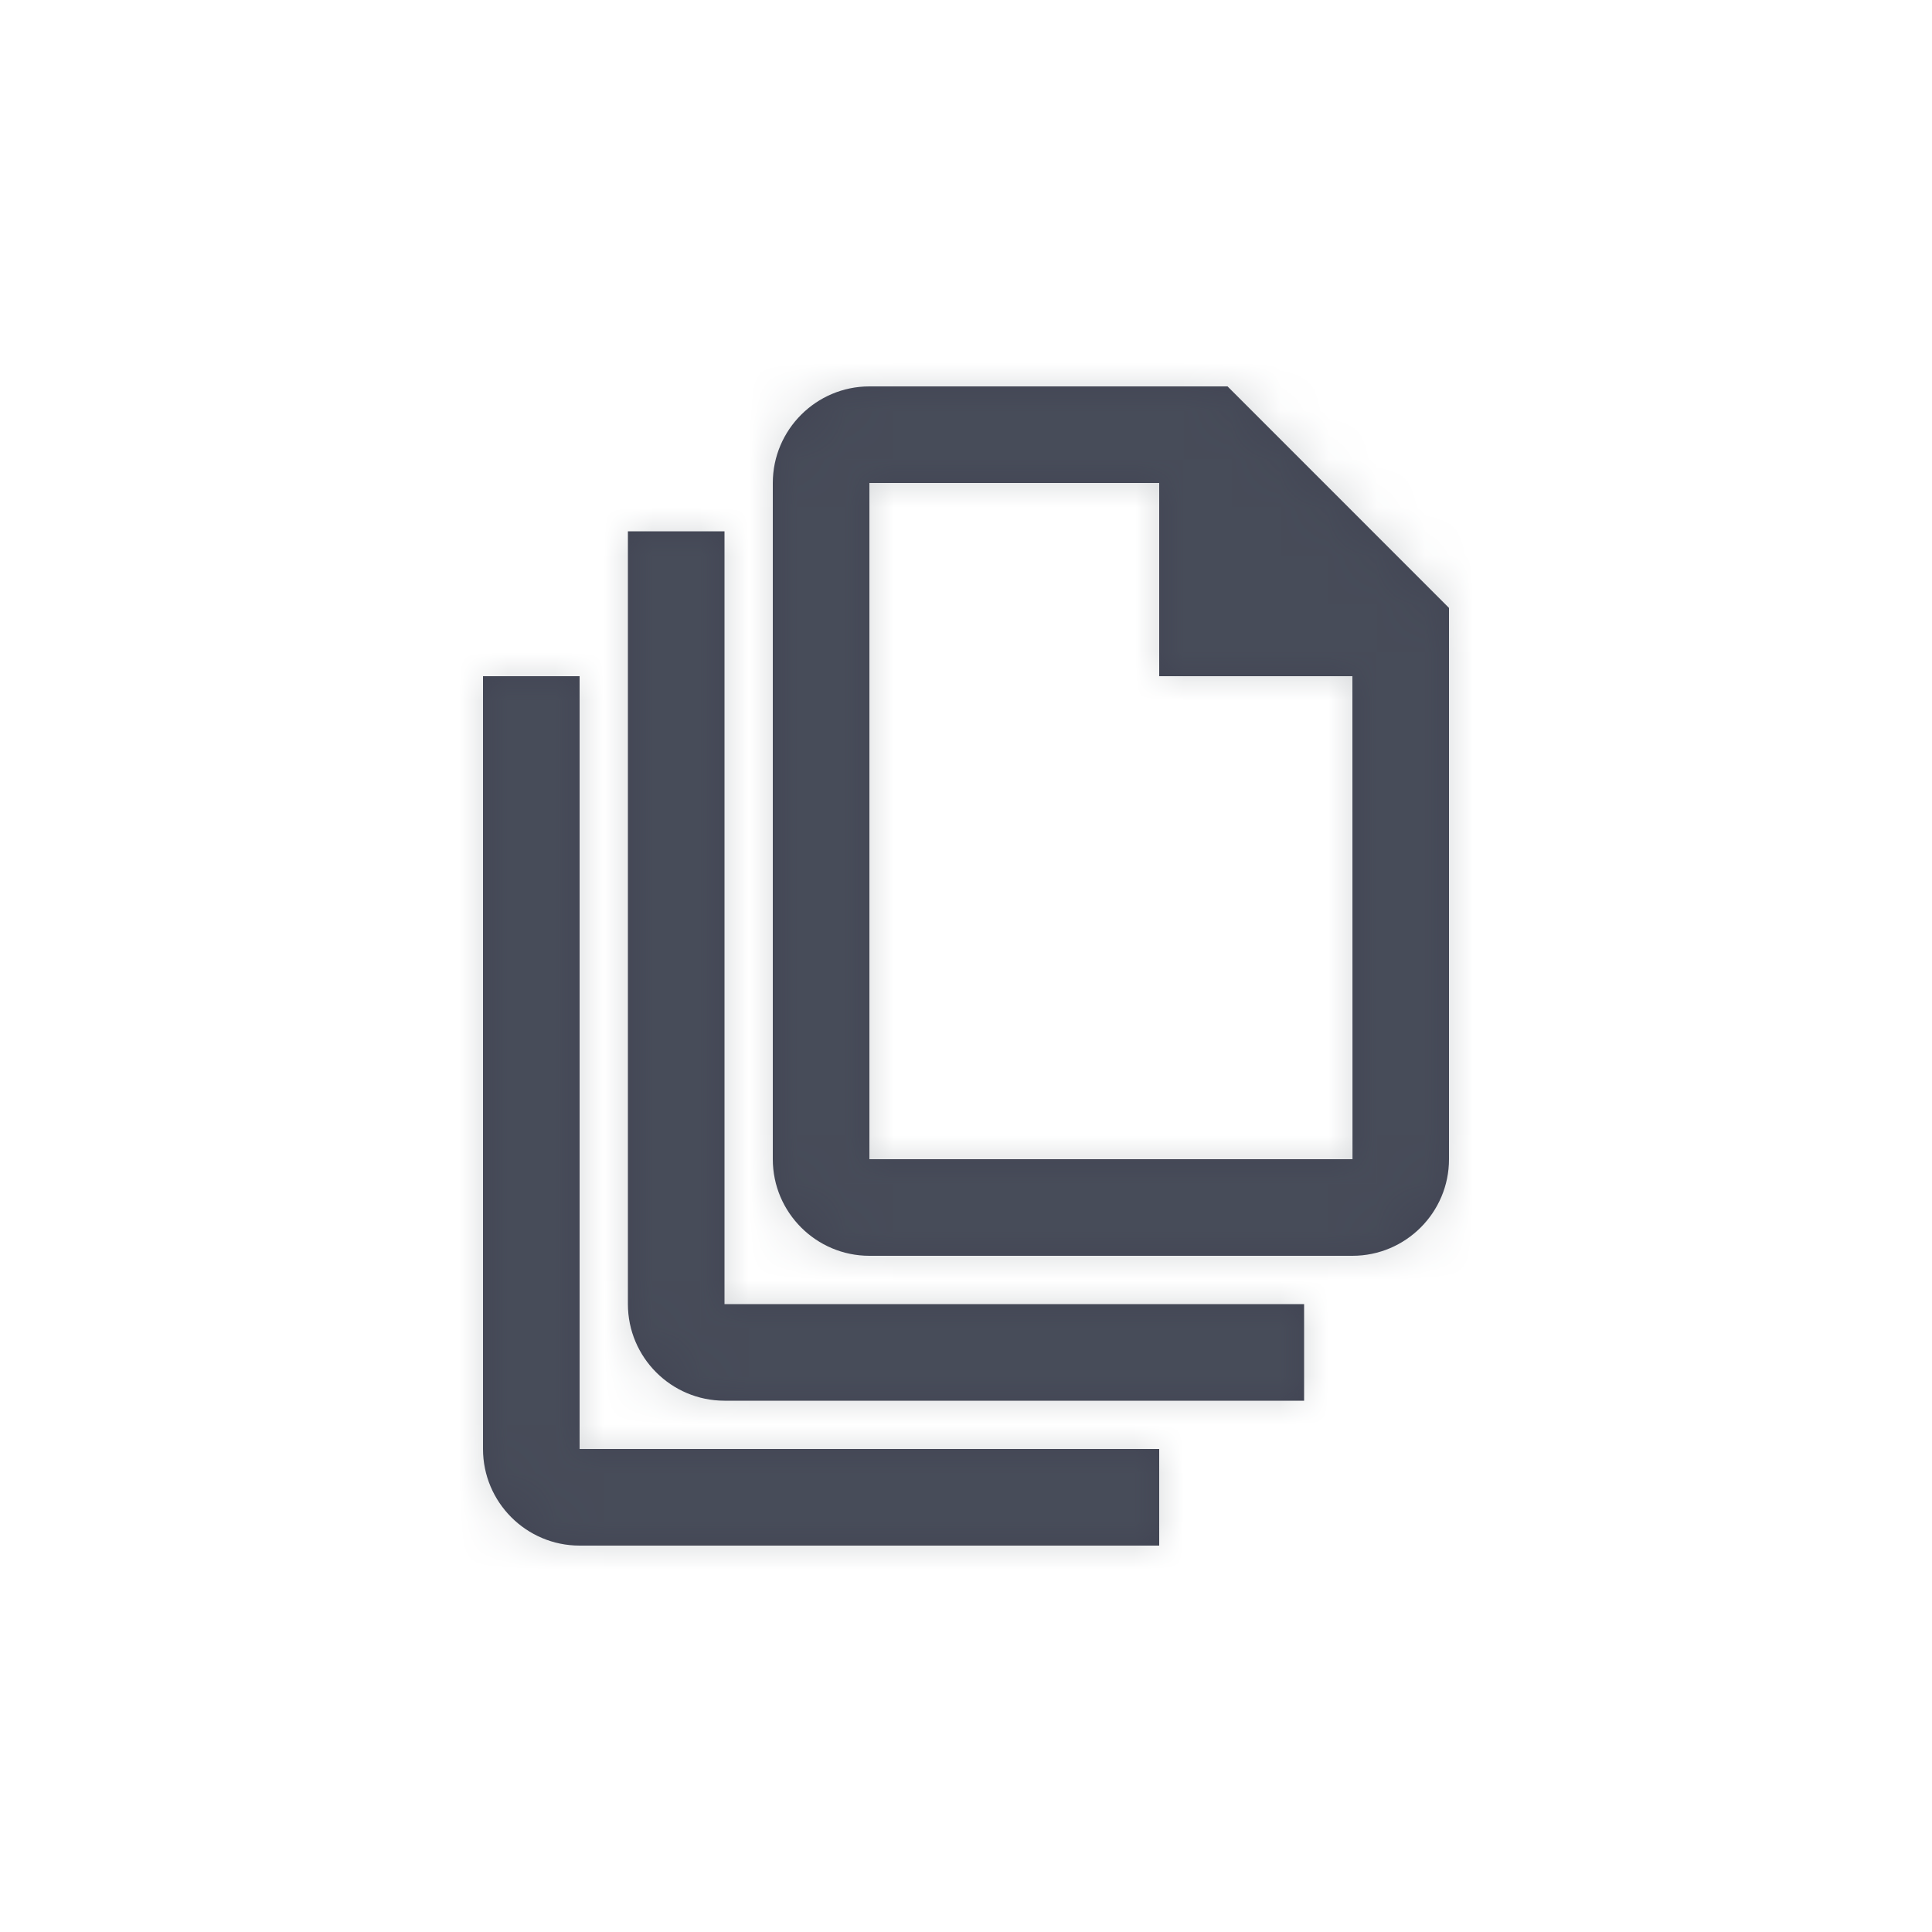 <?xml version="1.0" encoding="UTF-8"?>
<svg width="40px" height="40px" viewBox="0 0 40 40" version="1.1" xmlns="http://www.w3.org/2000/svg" xmlns:xlink="http://www.w3.org/1999/xlink">
    <!-- Generator: Sketch 50.2 (55047) - http://www.bohemiancoding.com/sketch -->
    <title>Icons/Forms</title>
    <desc>Created with Sketch.</desc>
    <defs>
        <path d="M28.002,24 L18,24 L18,10 L24,10 L24,14 L28,14 L28.002,24 Z M25.415,8 L18,8 C16.898,8 16,8.898 16,10 L16,24 C16,25.103 16.898,26 18,26 L28,26 C29.104,26 30,25.103 30,24 L30,12.586 L25.415,8 Z M15,11 L13,11 L13,27 C13,28.103 13.897,29 15,29 L27,29 L27,27 L15,27 L15,11 Z M12,14 L10,14 L10,30 C10,31.103 10.897,32 12,32 L24,32 L24,30 L12,30 L12,14 Z" id="path-1"></path>
    </defs>
    <g id="Icons/Forms" stroke="none" stroke-width="1" fill="none" fill-rule="evenodd">
        <mask id="mask-2" fill="white">
            <use xlink:href="#path-1"></use>
        </mask>
        <use id="Mask" fill="#414453" opacity="0" xlink:href="#path-1"></use>
        <g id="Atoms/Colors/Idle" mask="url(#mask-2)" fill="#59636B" opacity="0.25">
            <rect id="State" x="-2" y="-2" width="40" height="40"></rect>
        </g>
    </g>
</svg>